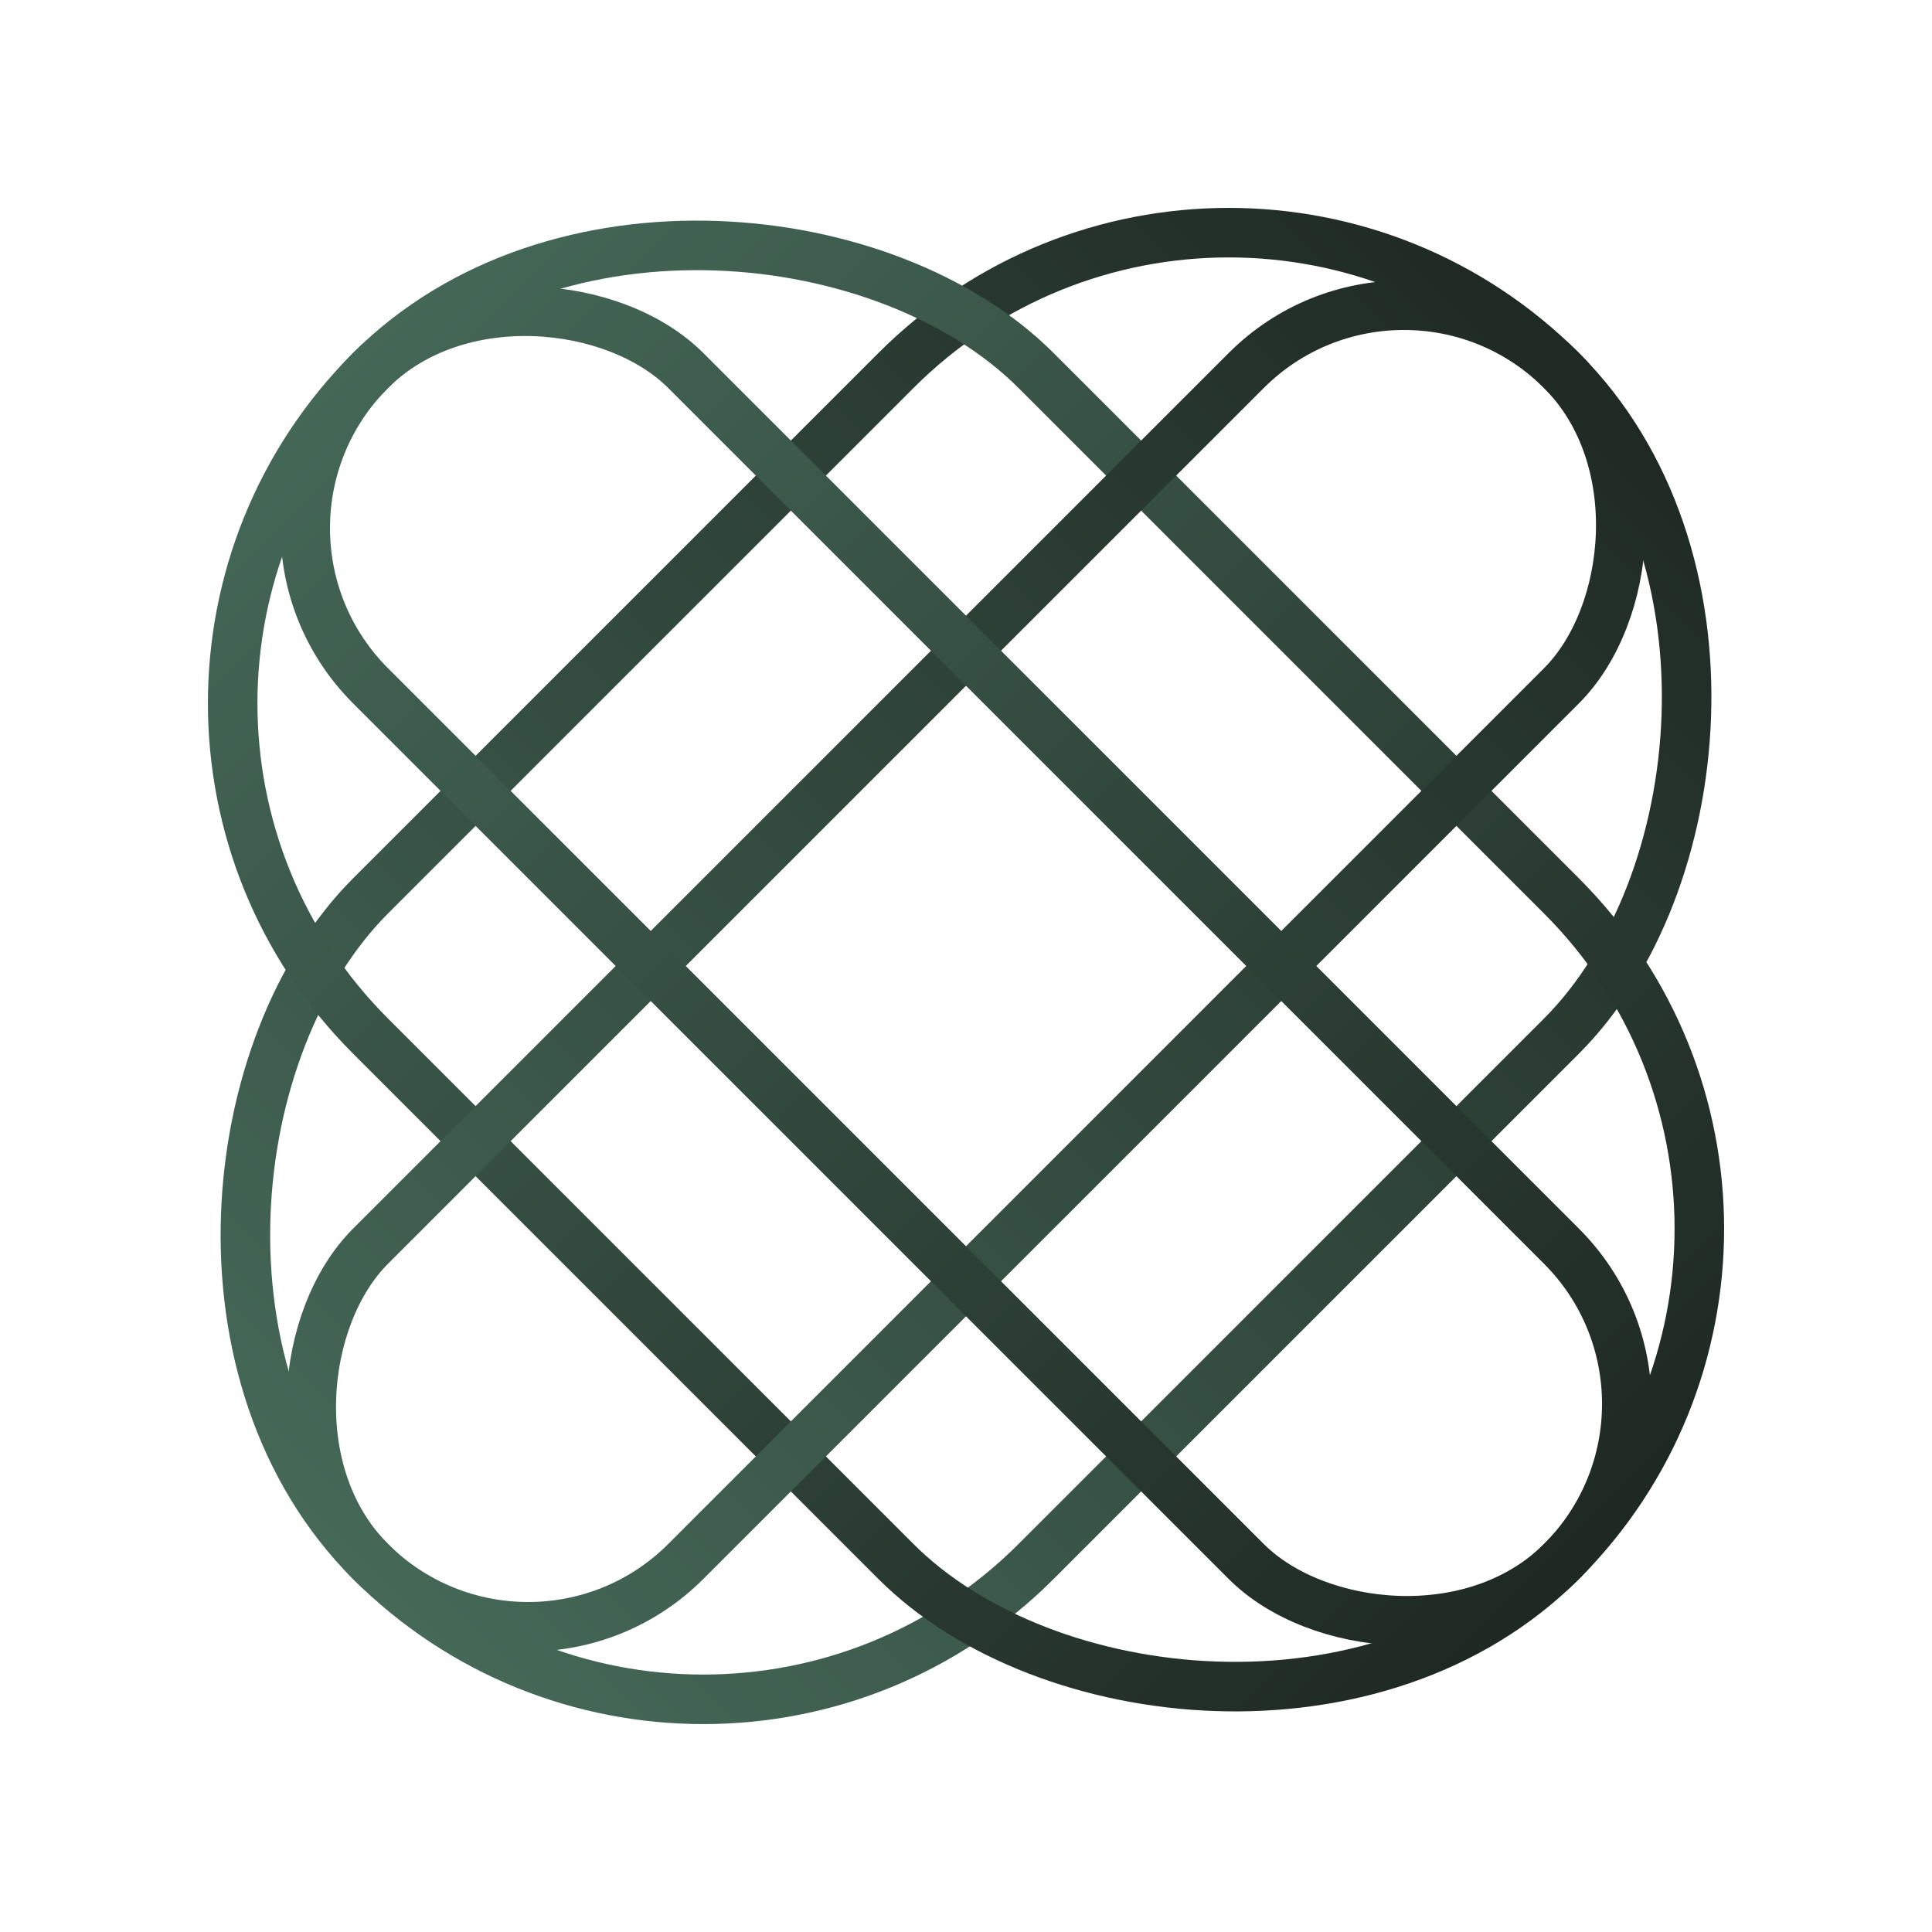 <svg width="78" height="78" viewBox="0 0 78 78" fill="none" xmlns="http://www.w3.org/2000/svg">
<rect x="49.607" y="1.523" width="38" height="68" rx="19" transform="rotate(45 49.607 1.523)" stroke="url(#paint0_linear_354_12622)" stroke-width="2"/>
<rect x="76.477" y="49.607" width="38" height="68" rx="19" transform="rotate(135 76.477 49.607)" stroke="url(#paint1_linear_354_12622)" stroke-width="2"/>
<rect x="56.678" y="8.594" width="18" height="68" rx="9" transform="rotate(45 56.678 8.594)" stroke="url(#paint2_linear_354_12622)" stroke-width="2"/>
<rect x="69.406" y="56.678" width="18" height="68" rx="9" transform="rotate(135 69.406 56.678)" stroke="url(#paint3_linear_354_12622)" stroke-width="2"/>
<defs>
<linearGradient id="paint0_linear_354_12622" x1="69.607" y1="70.109" x2="69.607" y2="0.109" gradientUnits="userSpaceOnUse">
<stop stop-color="#456857"/>
<stop offset="1" stop-color="#1F2924"/>
</linearGradient>
<linearGradient id="paint1_linear_354_12622" x1="97.891" y1="119.607" x2="97.891" y2="49.607" gradientUnits="userSpaceOnUse">
<stop stop-color="#456857"/>
<stop offset="1" stop-color="#1F2924"/>
</linearGradient>
<linearGradient id="paint2_linear_354_12622" x1="66.678" y1="77.18" x2="66.678" y2="7.18" gradientUnits="userSpaceOnUse">
<stop stop-color="#456857"/>
<stop offset="1" stop-color="#1F2924"/>
</linearGradient>
<linearGradient id="paint3_linear_354_12622" x1="80.82" y1="126.678" x2="80.82" y2="56.678" gradientUnits="userSpaceOnUse">
<stop stop-color="#456857"/>
<stop offset="1" stop-color="#1F2924"/>
</linearGradient>
</defs>
</svg>
